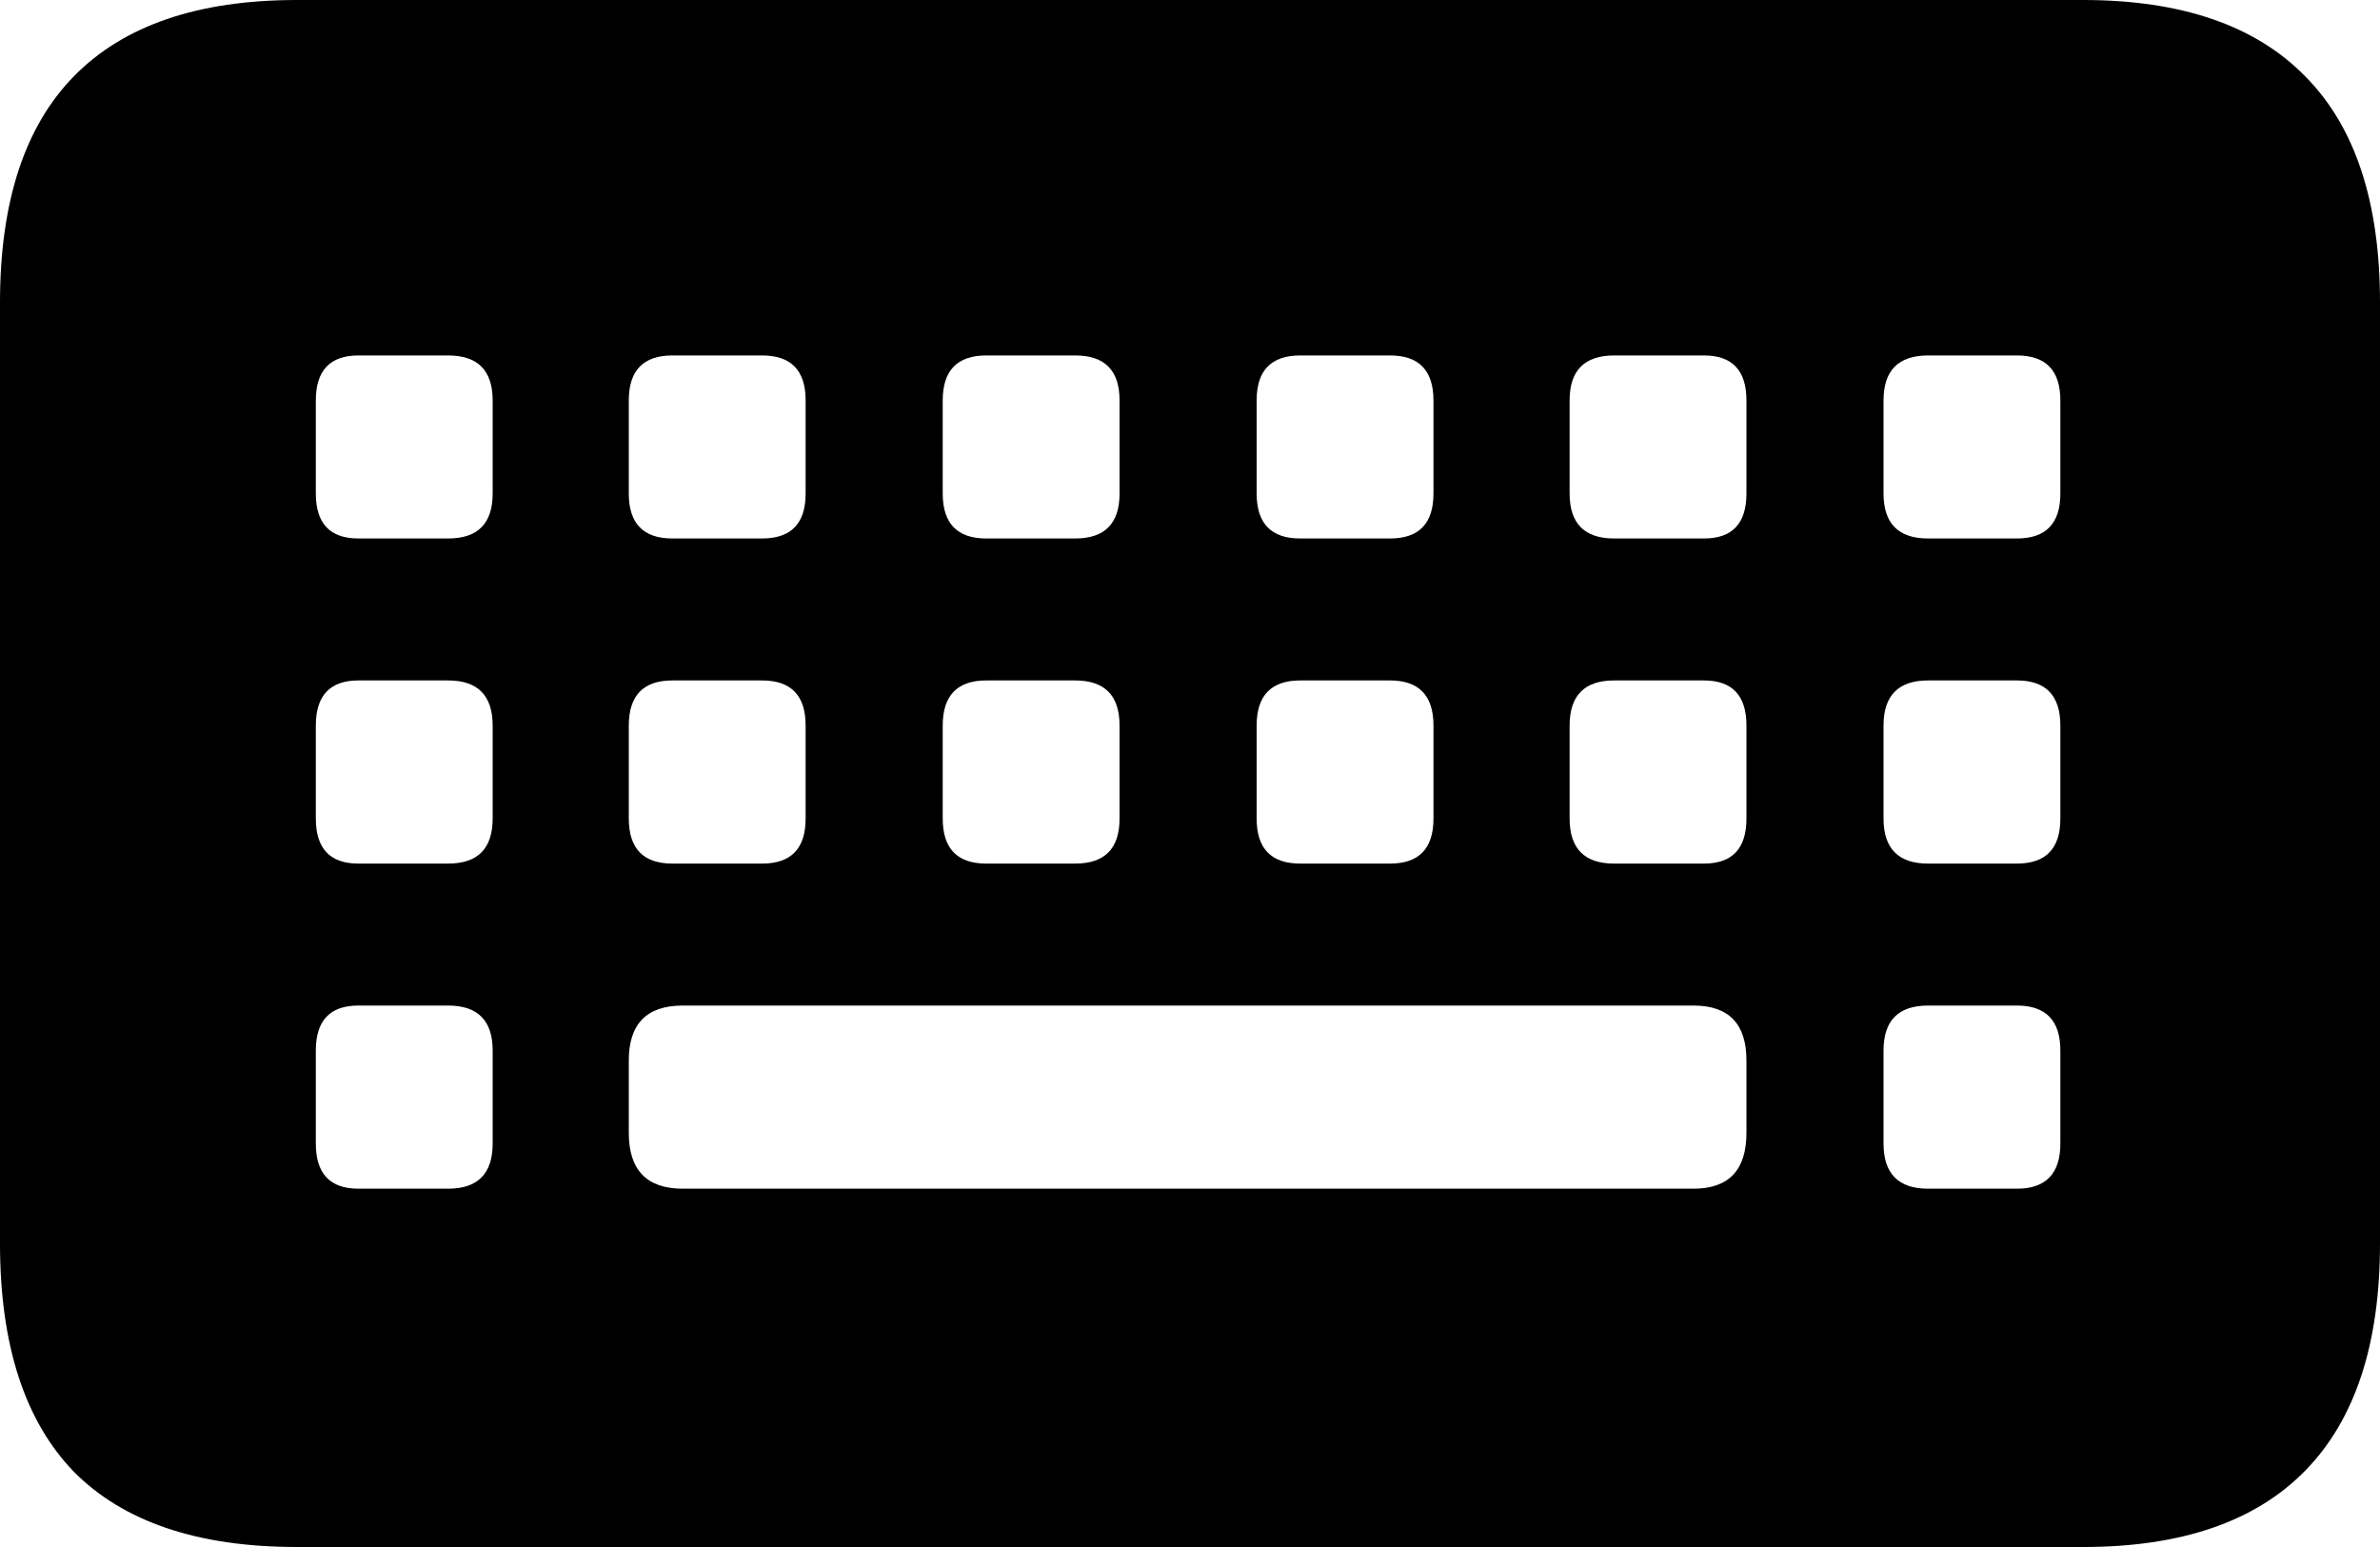 <svg
	color="rgb(0, 0, 0)"
	viewBox="0 0 20 13"
	fill="none"
	xmlns="http://www.w3.org/2000/svg"
>
	<path
		d="M2.495 13H17.505C18.331 13 18.954 12.786 19.372 12.358C19.791 11.93 20 11.294 20 10.449V2.542C20 1.698 19.791 1.064 19.372 0.642C18.954 0.214 18.331 0 17.505 0H2.495C1.663 0 1.038 0.214 0.62 0.642C0.207 1.064 0 1.698 0 2.542V10.449C0 11.3 0.207 11.939 0.62 12.367C1.038 12.789 1.663 13 2.495 13ZM3.012 4.525C2.773 4.525 2.654 4.399 2.654 4.147V3.365C2.654 3.113 2.773 2.987 3.012 2.987H3.766C4.015 2.987 4.14 3.113 4.14 3.365V4.147C4.14 4.399 4.015 4.525 3.766 4.525H3.012ZM5.65 4.525C5.406 4.525 5.284 4.399 5.284 4.147V3.365C5.284 3.113 5.406 2.987 5.65 2.987H6.404C6.648 2.987 6.77 3.113 6.77 3.365V4.147C6.77 4.399 6.648 4.525 6.404 4.525H5.65ZM8.288 4.525C8.044 4.525 7.922 4.399 7.922 4.147V3.365C7.922 3.113 8.044 2.987 8.288 2.987H9.035C9.284 2.987 9.408 3.113 9.408 3.365V4.147C9.408 4.399 9.284 4.525 9.035 4.525H8.288ZM10.926 4.525C10.682 4.525 10.56 4.399 10.56 4.147V3.365C10.56 3.113 10.682 2.987 10.926 2.987H11.681C11.924 2.987 12.046 3.113 12.046 3.365V4.147C12.046 4.399 11.924 4.525 11.681 4.525H10.926ZM13.564 4.525C13.315 4.525 13.19 4.399 13.19 4.147V3.365C13.19 3.113 13.315 2.987 13.564 2.987H14.319C14.557 2.987 14.676 3.113 14.676 3.365V4.147C14.676 4.399 14.557 4.525 14.319 4.525H13.564ZM16.202 4.525C15.953 4.525 15.828 4.399 15.828 4.147V3.365C15.828 3.113 15.953 2.987 16.202 2.987H16.949C17.192 2.987 17.314 3.113 17.314 3.365V4.147C17.314 4.399 17.192 4.525 16.949 4.525H16.202ZM3.012 7.257C2.773 7.257 2.654 7.131 2.654 6.878V6.097C2.654 5.845 2.773 5.718 3.012 5.718H3.766C4.015 5.718 4.14 5.845 4.14 6.097V6.878C4.14 7.131 4.015 7.257 3.766 7.257H3.012ZM5.65 7.257C5.406 7.257 5.284 7.131 5.284 6.878V6.097C5.284 5.845 5.406 5.718 5.65 5.718H6.404C6.648 5.718 6.77 5.845 6.77 6.097V6.878C6.77 7.131 6.648 7.257 6.404 7.257H5.65ZM8.288 7.257C8.044 7.257 7.922 7.131 7.922 6.878V6.097C7.922 5.845 8.044 5.718 8.288 5.718H9.035C9.284 5.718 9.408 5.845 9.408 6.097V6.878C9.408 7.131 9.284 7.257 9.035 7.257H8.288ZM10.926 7.257C10.682 7.257 10.56 7.131 10.56 6.878V6.097C10.56 5.845 10.682 5.718 10.926 5.718H11.681C11.924 5.718 12.046 5.845 12.046 6.097V6.878C12.046 7.131 11.924 7.257 11.681 7.257H10.926ZM13.564 7.257C13.315 7.257 13.19 7.131 13.19 6.878V6.097C13.19 5.845 13.315 5.718 13.564 5.718H14.319C14.557 5.718 14.676 5.845 14.676 6.097V6.878C14.676 7.131 14.557 7.257 14.319 7.257H13.564ZM16.202 7.257C15.953 7.257 15.828 7.131 15.828 6.878V6.097C15.828 5.845 15.953 5.718 16.202 5.718H16.949C17.192 5.718 17.314 5.845 17.314 6.097V6.878C17.314 7.131 17.192 7.257 16.949 7.257H16.202ZM3.012 9.989C2.773 9.989 2.654 9.862 2.654 9.61V8.828C2.654 8.576 2.773 8.45 3.012 8.45H3.766C4.015 8.45 4.14 8.576 4.14 8.828V9.61C4.14 9.862 4.015 9.989 3.766 9.989H3.012ZM5.737 9.989C5.435 9.989 5.284 9.832 5.284 9.52V8.911C5.284 8.604 5.435 8.45 5.737 8.45H14.231C14.528 8.45 14.676 8.604 14.676 8.911V9.52C14.676 9.832 14.528 9.989 14.231 9.989H5.737ZM16.202 9.989C15.953 9.989 15.828 9.862 15.828 9.61V8.828C15.828 8.576 15.953 8.45 16.202 8.45H16.949C17.192 8.45 17.314 8.576 17.314 8.828V9.61C17.314 9.862 17.192 9.989 16.949 9.989H16.202Z"
		fill="currentColor"
	/>
</svg>
